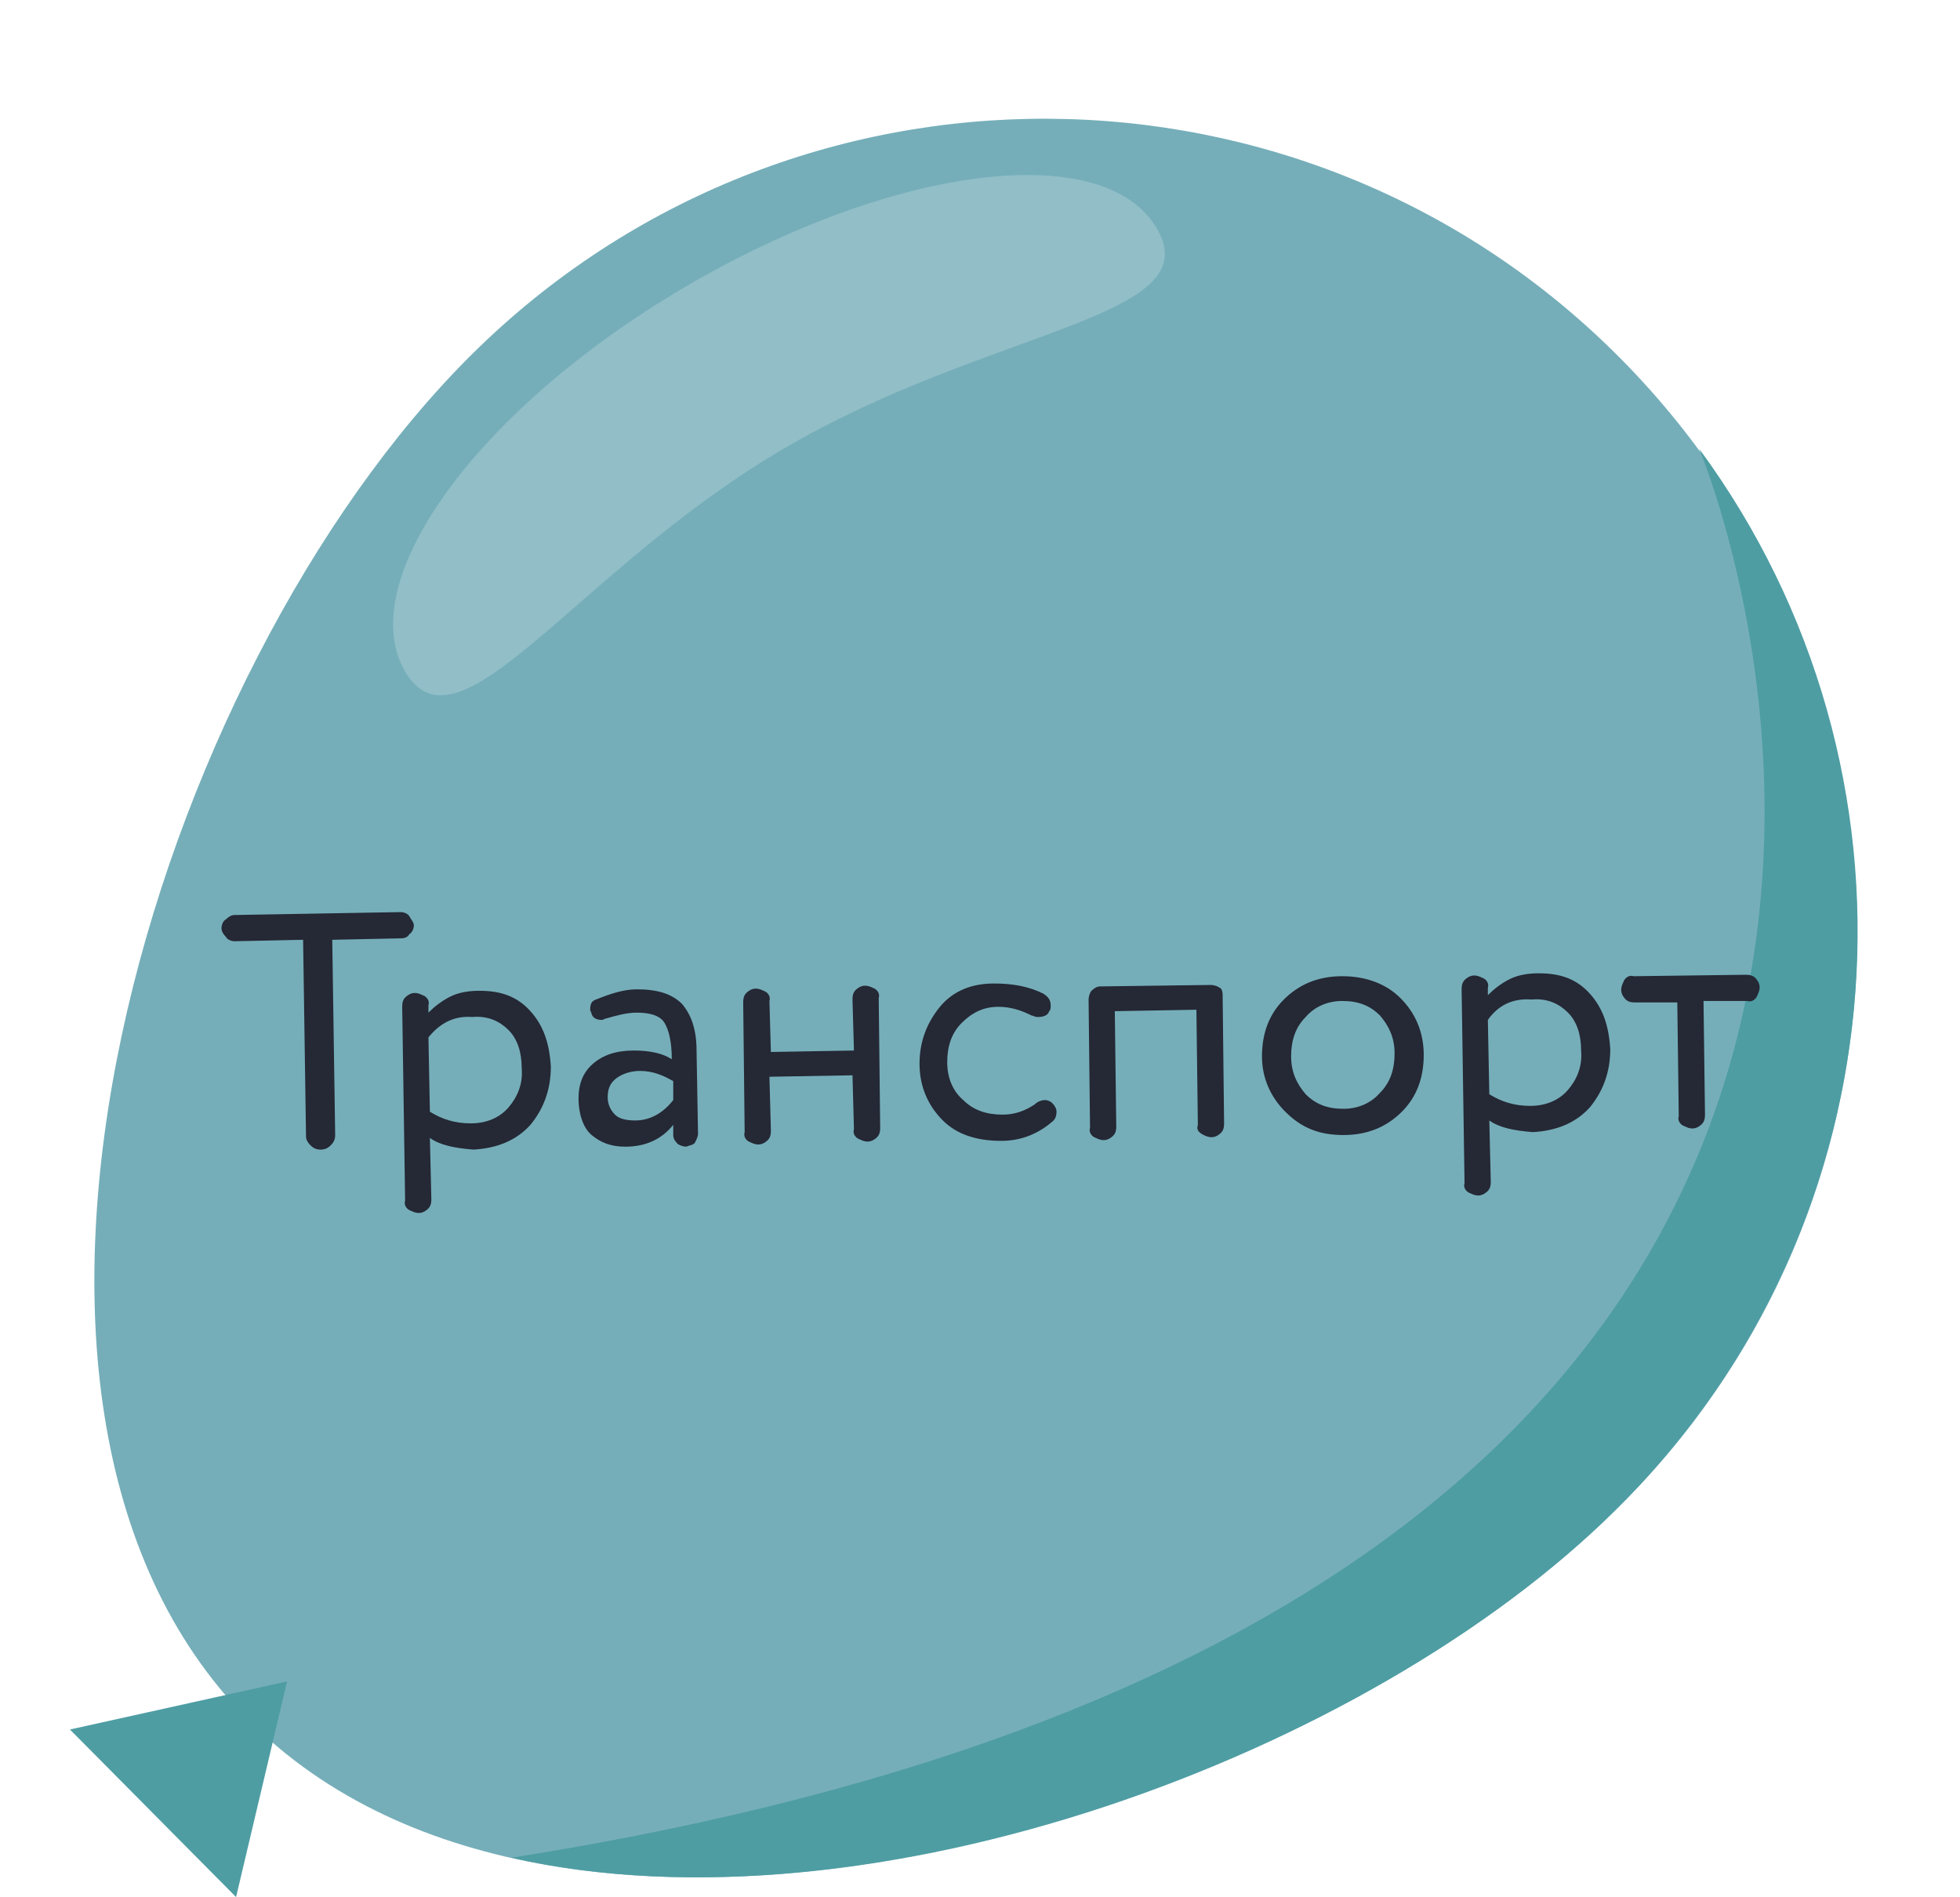 <?xml version="1.0" encoding="utf-8"?>
<!-- Generator: Adobe Illustrator 22.1.0, SVG Export Plug-In . SVG Version: 6.00 Build 0)  -->
<svg version="1.1" id="Слой_1" xmlns="http://www.w3.org/2000/svg" xmlns:xlink="http://www.w3.org/1999/xlink" x="0px" y="0px"
	 viewBox="0 0 134.5 130.2" style="enable-background:new 0 0 134.5 130.2;" xml:space="preserve">
<style type="text/css">
	.st0{fill:#75AEB9;}
	.st1{fill:#4E9DA3;}
	.st2{fill:none;}
	.st3{enable-background:new    ;}
	.st4{fill:#252835;}
	.st5{fill:#91BEC7;}
</style>
<g id="Sky">
</g>
<g id="Clouds">
</g>
<g id="Button">
</g>
<g id="B_1">
</g>
<g id="B2">
</g>
<g id="B3">
</g>
<g id="B4">
</g>
<g id="B5">
</g>
<g id="B6">
</g>
<g id="B7">
</g>
<g id="B8">
</g>
<g id="B9">
</g>
<g id="B10">
</g>
<g id="B11">
</g>
<g id="B12">
</g>
<g id="B13">
</g>
<g id="B14">
</g>
<g id="B15">
</g>
<g id="Head">
</g>
<g id="B16">
</g>
<g id="B17">
</g>
<g id="B18">
</g>
<g id="B19">
	<path class="st0" d="M110.9,103.6C89,125.3,38.7,139.9,17,118s-6.5-72,15.4-93.7s57.3-21.5,78.9,0.4S132.9,82,110.9,103.6z"/>
	<polygon class="st1" points="19.7,115.4 4.8,118.7 16.2,130.2 	"/>
	<path class="st1" d="M110.9,103.6c20-19.8,21.9-50.8,5.7-72.8l0,0c0,0,33.3,78.6-81.5,96.7C59.7,133.1,93.9,120.5,110.9,103.6z"/>
	<g>
		
			<rect x="15.2" y="61.8" transform="matrix(1 -1.647349e-02 1.647349e-02 1 -1.263 1.189)" class="st2" width="112.7" height="30.9"/>
		<g class="st3">
			<path class="st4" d="M27.5,64.4l-4.7,0.1L23,77.9c0,0.3-0.1,0.5-0.3,0.7c-0.2,0.2-0.4,0.3-0.7,0.3c-0.3,0-0.5-0.1-0.7-0.3
				C21.1,78.4,21,78.2,21,78l-0.2-13.5l-4.7,0.1c-0.2,0-0.5-0.1-0.6-0.3c-0.2-0.2-0.3-0.4-0.3-0.6c0-0.2,0.1-0.5,0.3-0.6
				c0.2-0.2,0.4-0.3,0.6-0.3l11.4-0.2c0.2,0,0.5,0.1,0.6,0.3s0.3,0.4,0.3,0.6c0,0.2-0.1,0.5-0.3,0.6C28,64.3,27.8,64.4,27.5,64.4z"
				/>
			<path class="st4" d="M29.5,78.1l0.1,4.2c0,0.4-0.1,0.6-0.4,0.8c-0.3,0.2-0.6,0.2-1,0c-0.3-0.1-0.5-0.4-0.4-0.7l-0.2-13.3
				c0-0.4,0.1-0.6,0.4-0.8c0.3-0.2,0.6-0.2,1,0c0.3,0.1,0.5,0.4,0.4,0.7l0,0.5c0.4-0.4,0.9-0.8,1.5-1.1c0.6-0.3,1.3-0.4,2-0.4
				c1.5,0,2.6,0.4,3.5,1.4c0.9,1,1.3,2.2,1.4,3.8c0,1.6-0.5,2.9-1.4,4c-1,1.1-2.3,1.6-3.9,1.7C31.2,78.8,30.2,78.6,29.5,78.1z
				 M29.4,71.2l0.1,5.1c0.8,0.5,1.7,0.8,2.8,0.8c1.1,0,2-0.4,2.6-1.1c0.6-0.7,1-1.6,0.9-2.7c0-1.1-0.3-2-0.9-2.6
				c-0.6-0.6-1.4-1-2.5-0.9C31.2,69.7,30.2,70.2,29.4,71.2z"/>
			<path class="st4" d="M39.7,75.4c0-1,0.3-1.8,1-2.4c0.7-0.6,1.6-0.9,2.8-0.9c1.1,0,2,0.2,2.6,0.6c0-1.2-0.2-2-0.5-2.5
				c-0.3-0.5-1-0.7-1.9-0.7c-0.7,0-1.4,0.2-2.1,0.4c-0.1,0-0.2,0.1-0.3,0.1c-0.3,0-0.6-0.1-0.7-0.4c0-0.1-0.1-0.2-0.1-0.3
				c0-0.4,0.1-0.6,0.4-0.7c1-0.4,1.9-0.7,2.8-0.7c1.4,0,2.4,0.3,3.1,1c0.6,0.7,1,1.7,1,3.2l0.1,5.7c0,0.2-0.1,0.4-0.2,0.6
				s-0.4,0.2-0.6,0.3c-0.2,0-0.5-0.1-0.6-0.2s-0.3-0.3-0.3-0.6l0-0.7c-0.8,1-1.9,1.5-3.3,1.5c-1,0-1.7-0.3-2.3-0.8
				S39.7,76.4,39.7,75.4z M46.2,75.5l0-1.3c-0.7-0.4-1.4-0.7-2.3-0.7c-0.6,0-1.2,0.2-1.6,0.5c-0.4,0.3-0.6,0.7-0.6,1.3
				c0,0.5,0.2,0.9,0.5,1.2c0.3,0.3,0.8,0.4,1.4,0.4C44.6,76.9,45.5,76.4,46.2,75.5z"/>
			<path class="st4" d="M60.3,68.5l0.1,8.9c0,0.4-0.1,0.6-0.4,0.8c-0.3,0.2-0.6,0.2-1,0c-0.3-0.1-0.5-0.4-0.4-0.7l-0.1-3.7l-5.7,0.1
				l0.1,3.7c0,0.4-0.1,0.6-0.4,0.8c-0.3,0.2-0.6,0.2-1,0c-0.3-0.1-0.5-0.4-0.4-0.7l-0.1-8.9c0-0.4,0.1-0.6,0.4-0.8
				c0.3-0.2,0.6-0.2,1,0c0.3,0.1,0.5,0.4,0.4,0.7l0.1,3.5l5.7-0.1l-0.1-3.5c0-0.4,0.1-0.6,0.4-0.8c0.3-0.2,0.6-0.2,1,0
				C60.2,67.9,60.4,68.2,60.3,68.5z"/>
			<path class="st4" d="M70.8,69.7c-0.8-0.4-1.5-0.6-2.3-0.6c-1,0-1.8,0.4-2.5,1.1c-0.7,0.7-1,1.6-1,2.7c0,1.1,0.4,2,1.1,2.6
				c0.7,0.7,1.6,1,2.7,1c0.9,0,1.6-0.3,2.2-0.7c0.2-0.2,0.5-0.3,0.7-0.3c0.2,0,0.4,0.1,0.5,0.2c0.2,0.2,0.3,0.4,0.3,0.6
				c0,0.3-0.1,0.5-0.2,0.6c-1,0.9-2.2,1.4-3.6,1.4c-1.6,0-3-0.4-4-1.4c-1-1-1.6-2.3-1.6-3.9c0-1.5,0.5-2.8,1.4-3.9s2.2-1.6,3.7-1.6
				c1.3,0,2.4,0.2,3.4,0.7c0.3,0.2,0.5,0.4,0.5,0.8c0,0.2,0,0.3-0.1,0.4c-0.1,0.3-0.4,0.4-0.8,0.4C71,69.8,70.9,69.7,70.8,69.7z"/>
			<path class="st4" d="M83.9,68.3l0.1,8.8c0,0.4-0.1,0.6-0.4,0.8c-0.3,0.2-0.6,0.2-1,0s-0.5-0.4-0.4-0.7l-0.1-7.9l-5.6,0.1l0.1,7.9
				c0,0.4-0.1,0.6-0.4,0.8c-0.3,0.2-0.6,0.2-1,0c-0.3-0.1-0.5-0.4-0.4-0.7l-0.1-8.8c0-0.2,0.1-0.5,0.2-0.6c0.2-0.2,0.4-0.3,0.6-0.3
				l7.6-0.1c0.2,0,0.5,0.1,0.6,0.2C83.8,67.8,83.9,68,83.9,68.3z"/>
			<path class="st4" d="M88.2,76.3c-1-1-1.6-2.3-1.6-3.8c0-1.6,0.5-2.9,1.5-3.9c1-1,2.3-1.6,4-1.6c1.6,0,3,0.5,4,1.5
				c1,1,1.6,2.3,1.6,3.9c0,1.6-0.5,2.9-1.5,3.9c-1,1-2.3,1.6-4,1.6S89.3,77.4,88.2,76.3z M88.6,72.5c0,1.1,0.4,1.9,1,2.6
				c0.7,0.7,1.5,1,2.6,1c1,0,1.9-0.4,2.5-1.1c0.7-0.7,1-1.6,1-2.7c0-1.1-0.4-1.9-1-2.6c-0.7-0.7-1.5-1-2.6-1c-1,0-1.9,0.4-2.5,1.1
				C88.9,70.5,88.6,71.4,88.6,72.5z"/>
			<path class="st4" d="M102.2,76.9l0.1,4.2c0,0.4-0.1,0.6-0.4,0.8c-0.3,0.2-0.6,0.2-1,0c-0.3-0.1-0.5-0.4-0.4-0.7l-0.2-13.3
				c0-0.4,0.1-0.6,0.4-0.8c0.3-0.2,0.6-0.2,1,0c0.3,0.1,0.5,0.4,0.4,0.7l0,0.5c0.4-0.4,0.9-0.8,1.5-1.1c0.6-0.3,1.3-0.4,2-0.4
				c1.5,0,2.6,0.4,3.5,1.4c0.9,1,1.3,2.2,1.4,3.8c0,1.6-0.5,2.9-1.4,4c-1,1.1-2.3,1.6-3.9,1.7C103.9,77.6,102.9,77.4,102.2,76.9z
				 M102.1,70l0.1,5.1c0.8,0.5,1.7,0.8,2.8,0.8c1.1,0,2-0.4,2.6-1.1c0.6-0.7,1-1.6,0.9-2.7c0-1.1-0.3-2-0.9-2.6
				c-0.6-0.6-1.4-1-2.5-0.9C103.8,68.5,102.8,69,102.1,70z"/>
			<path class="st4" d="M116.9,68.7l0.1,7.8c0,0.4-0.1,0.6-0.4,0.8c-0.3,0.2-0.6,0.2-1,0c-0.3-0.1-0.5-0.4-0.4-0.7l-0.1-7.8l-2.9,0
				c-0.4,0-0.6-0.1-0.8-0.4c-0.2-0.3-0.2-0.6,0-1c0.1-0.3,0.4-0.5,0.7-0.4l7.7-0.1c0.4,0,0.6,0.1,0.8,0.4c0.2,0.3,0.2,0.6,0,1
				c-0.1,0.3-0.4,0.5-0.7,0.4L116.9,68.7z"/>
		</g>
	</g>
	<path class="st5" d="M53.6,30.9c-14.2,8.4-22.1,21.4-25.8,15.2c-3.6-6.2,4.9-18,19.2-26.4s28.8-10.2,32.4-4S67.8,22.5,53.6,30.9z"
		/>
</g>
<g id="B20">
</g>
<g id="B21">
</g>
<g id="B22">
</g>
<g id="B23">
</g>
<g id="B24">
</g>
<g id="B25">
</g>
<g id="B26">
</g>
<g id="B27">
</g>
<g id="B28">
</g>
<g id="B29">
</g>
<g id="B30">
</g>
<g id="B31">
</g>
<g id="B32">
</g>
<g id="B33">
</g>
</svg>
